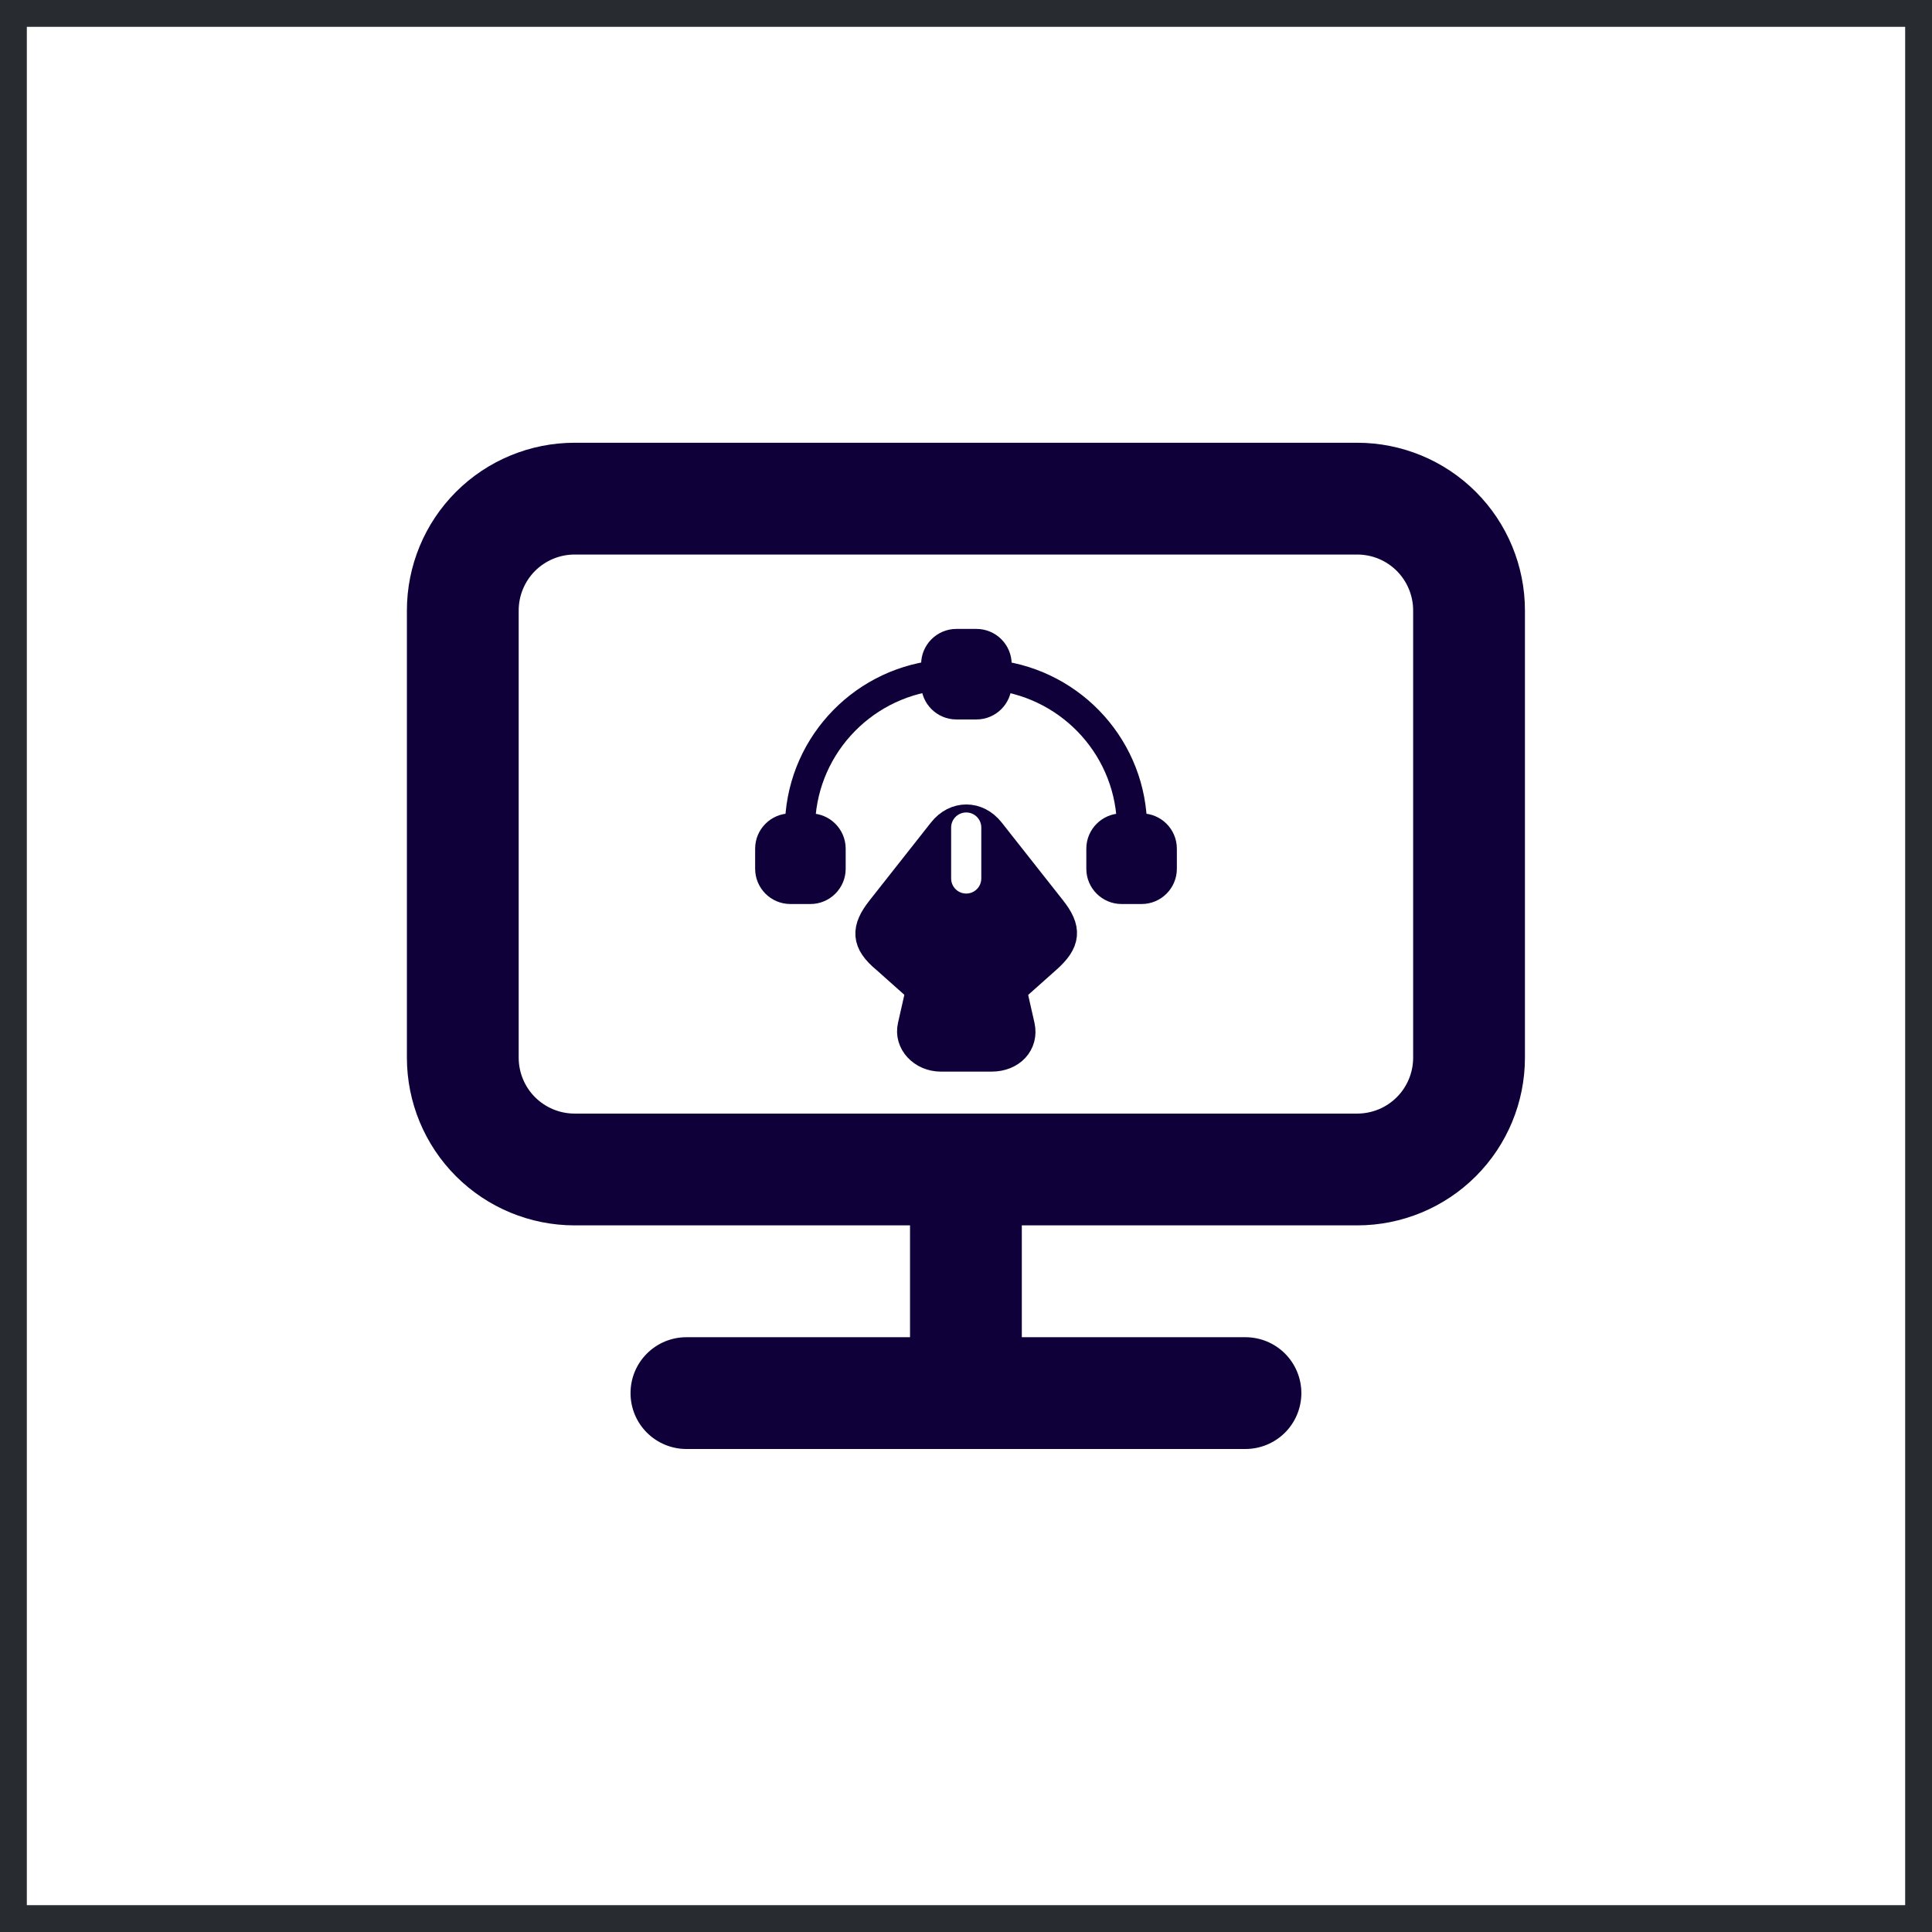 <svg xmlns="http://www.w3.org/2000/svg" width="36" height="36" viewBox="0 0 36 36" fill="none"><rect x="0" y="0" width="36" height="36" fill="#808080" stroke="none"/><rect x="0.25" y="0.25" width="35.5" height="35.5" fill="white"/><path d="M25.29 8.25H10.707C9.878 8.25 9.083 8.579 8.497 9.165C7.911 9.751 7.582 10.546 7.582 11.375V19.708C7.582 20.537 7.911 21.332 8.497 21.918C9.083 22.504 9.878 22.833 10.707 22.833H16.957V24.917H12.79C12.514 24.917 12.249 25.026 12.054 25.222C11.858 25.417 11.749 25.682 11.749 25.958C11.749 26.235 11.858 26.5 12.054 26.695C12.249 26.89 12.514 27 12.79 27H23.207C23.483 27 23.748 26.89 23.944 26.695C24.139 26.5 24.249 26.235 24.249 25.958C24.249 25.682 24.139 25.417 23.944 25.222C23.748 25.026 23.483 24.917 23.207 24.917H19.04V22.833H25.29C26.119 22.833 26.914 22.504 27.5 21.918C28.086 21.332 28.415 20.537 28.415 19.708V11.375C28.415 10.546 28.086 9.751 27.5 9.165C26.914 8.579 26.119 8.25 25.29 8.25ZM26.332 19.708C26.332 19.985 26.222 20.25 26.027 20.445C25.832 20.64 25.567 20.75 25.29 20.75H10.707C10.431 20.75 10.166 20.64 9.97 20.445C9.775 20.25 9.665 19.985 9.665 19.708V11.375C9.665 11.099 9.775 10.834 9.97 10.638C10.166 10.443 10.431 10.333 10.707 10.333H25.29C25.567 10.333 25.832 10.443 26.027 10.638C26.222 10.834 26.332 11.099 26.332 11.375V19.708Z" fill="#0F0039"/><path d="M17.532 19.687H18.477C18.837 19.687 19.07 19.432 19.002 19.121L18.848 18.442H17.161L17.007 19.121C16.939 19.414 17.195 19.687 17.532 19.687Z" fill="#0F0039" stroke="#0F0039" stroke-width="0.562" stroke-linecap="round" stroke-linejoin="round"/><path d="M18.848 18.439L19.497 17.861C19.86 17.539 19.875 17.314 19.587 16.95L18.443 15.499C18.203 15.195 17.809 15.195 17.569 15.499L16.425 16.95C16.137 17.314 16.137 17.55 16.515 17.861L17.164 18.439" fill="#0F0039"/><path d="M18.848 18.439L19.497 17.861C19.86 17.539 19.875 17.314 19.587 16.95L18.443 15.499C18.203 15.195 17.809 15.195 17.569 15.499L16.425 16.95C16.137 17.314 16.137 17.55 16.515 17.861L17.164 18.439" stroke="#0F0039" stroke-width="0.562" stroke-linecap="round" stroke-linejoin="round"/><path d="M18.004 15.42V16.369" stroke="white" stroke-width="0.562" stroke-linecap="round" stroke-linejoin="round"/><path d="M18.195 13.125H17.82C17.614 13.125 17.445 12.956 17.445 12.75V12.375C17.445 12.169 17.614 12 17.82 12H18.195C18.402 12 18.57 12.169 18.57 12.375V12.75C18.57 12.956 18.402 13.125 18.195 13.125Z" fill="#0F0039" stroke="#0F0039" stroke-width="0.562" stroke-linecap="round" stroke-linejoin="round"/><path d="M14.727 16.564H15.102C15.308 16.564 15.477 16.395 15.477 16.189V15.813C15.477 15.607 15.308 15.438 15.102 15.438H14.727C14.52 15.438 14.352 15.607 14.352 15.813V16.189C14.352 16.395 14.52 16.564 14.727 16.564Z" fill="#0F0039" stroke="#0F0039" stroke-width="0.562" stroke-linecap="round" stroke-linejoin="round"/><path d="M21.273 16.564H20.898C20.692 16.564 20.523 16.395 20.523 16.189V15.813C20.523 15.607 20.692 15.438 20.898 15.438H21.273C21.48 15.438 21.648 15.607 21.648 15.813V16.189C21.648 16.395 21.48 16.564 21.273 16.564Z" fill="#0F0039" stroke="#0F0039" stroke-width="0.562" stroke-linecap="round" stroke-linejoin="round"/><path d="M17.445 12.585C16.016 12.754 14.906 13.965 14.906 15.439" stroke="#0F0039" stroke-width="0.562" stroke-linecap="round" stroke-linejoin="round"/><path d="M21.094 15.439C21.094 13.969 19.992 12.761 18.57 12.585" stroke="#0F0039" stroke-width="0.562" stroke-linecap="round" stroke-linejoin="round"/><rect x="0.25" y="0.25" width="35.5" height="35.5" stroke="#282B2F" stroke-width="0.5"/></svg>